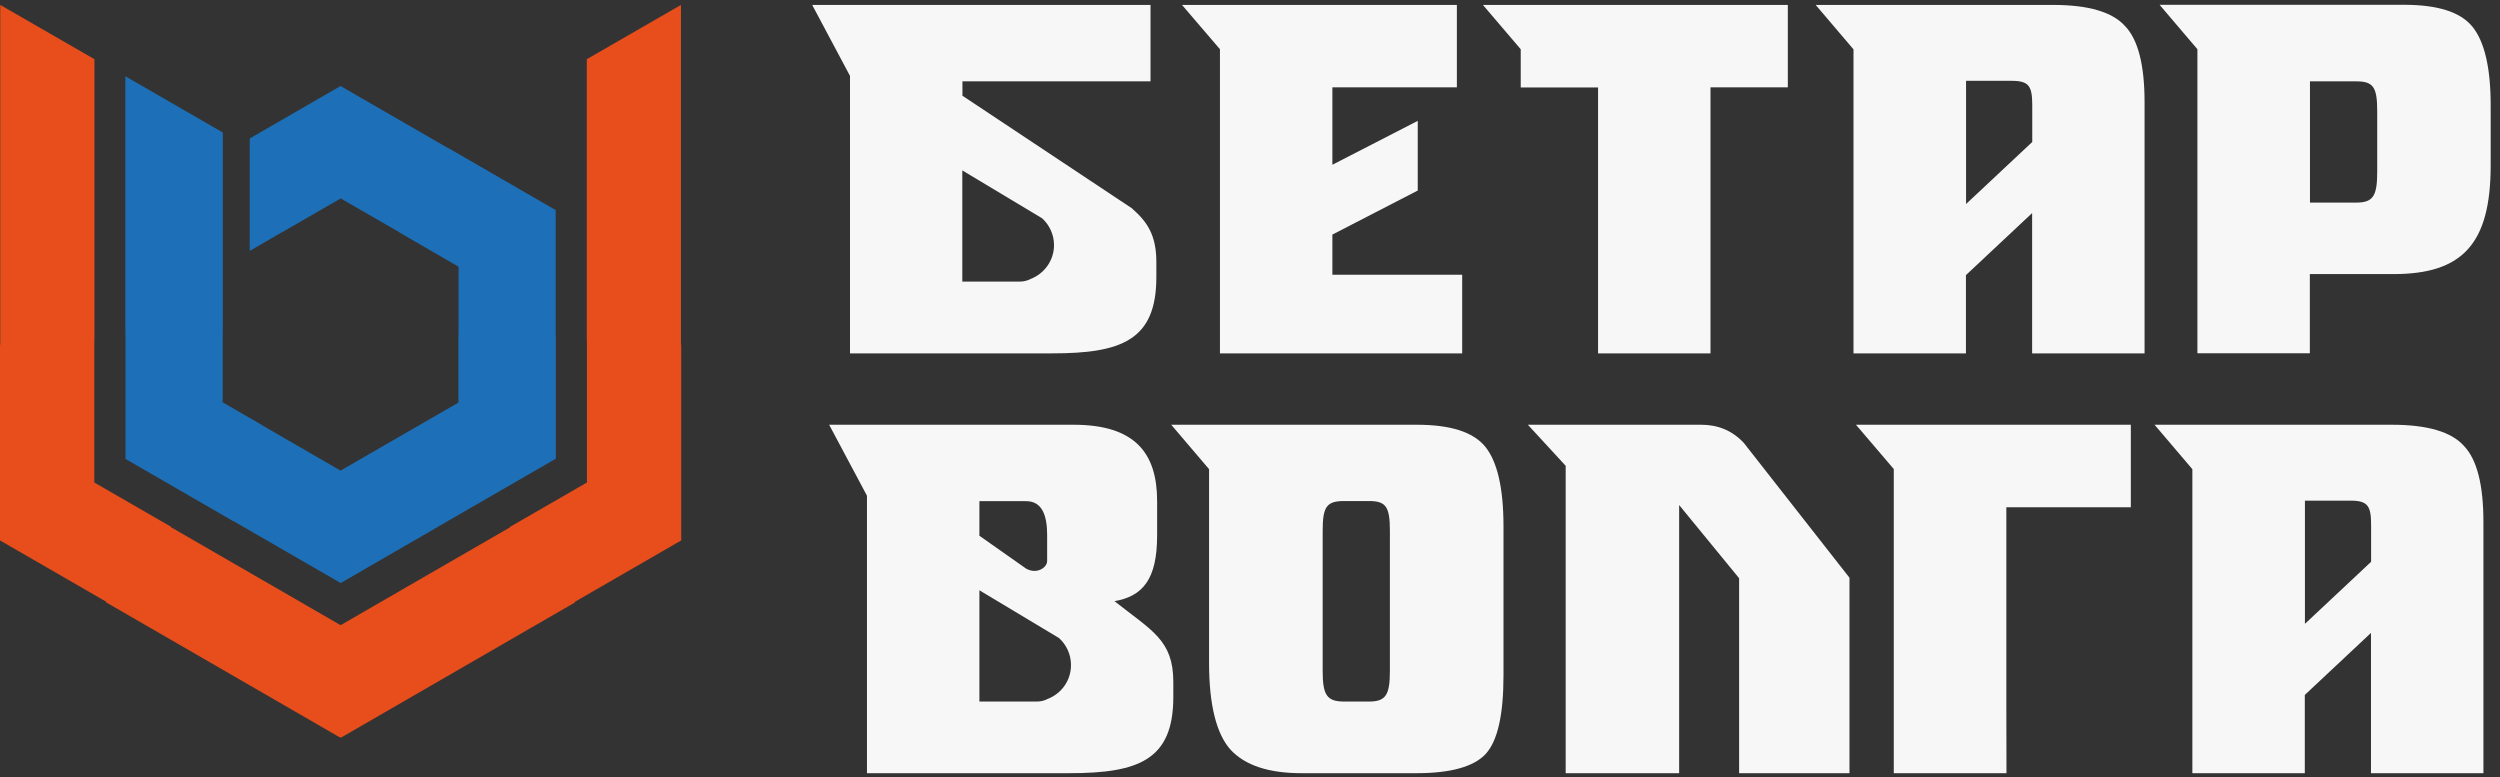 <svg width="193" height="60" viewBox="0 0 193 60" fill="none" xmlns="http://www.w3.org/2000/svg">
<rect x="0" y="0" width="193" height="60" fill="#333333" stroke="none"/>
<path d="M7.29 26.3V14.75V4.57L0.02 0.38V10.62V26.59L0 26.63V41.72L8.21 46.46L8.19 46.5L19.7 53.15L26.26 56.94L26.28 56.92V56.91L26.29 56.92L26.31 56.91V56.92L26.33 56.94L32.89 53.15L44.4 46.5L44.38 46.46L52.59 41.72V26.63L52.57 26.59V10.62V0.38L45.3 4.57V14.75V26.3L45.31 26.33V37.25L39.38 40.67L39.39 40.7L31.06 45.51L26.32 48.25L26.3 48.24V48.23L26.29 48.24V48.23V48.24L26.27 48.25L21.53 45.51L13.2 40.7L13.21 40.67L7.28 37.25V26.33L7.29 26.3Z" fill="#E84E1B"/>
<path d="M26.29 36.33L24.02 35.02L20.03 32.71V32.7L17.19 31.06V25.83L17.2 25.82V20.29V10.23L9.7 5.9L9.68 5.91V25.83H9.69V35.43L17.98 40.22L17.99 40.21L26.3 45.01L33.81 40.67H33.8L42.91 35.41V33.24V25.82H42.9V16.22L34.61 11.43L34.6 11.44L26.29 6.64L19.28 10.69V19.37L21.74 17.94V17.95L26.3 15.32L30.85 17.94L30.84 17.95L35.4 20.59V25.82L35.39 25.83V31.08L30.85 33.7L26.29 36.33Z" fill="#1D70B7"/>
<path d="M190.87 2.06C189.94 0.92 188.19 0.37 185.59 0.37H166.72L169.64 3.8V27.27H178.32V21.16H184.77C190.09 21.16 192.28 18.84 192.28 12.77V8.22C192.29 5.23 191.8 3.2 190.87 2.06ZM183.52 13.28C183.52 15.14 183.2 15.64 181.9 15.64H178.33V6.28H181.9C183.2 6.28 183.52 6.7 183.52 8.56V13.28Z" fill="#F7F7F7"/>
<path d="M109.37 32.79H100.1H100.04H90.42L93.34 36.22V42.2V51.18C93.34 54.43 93.91 56.66 95 57.88C96.14 59.1 97.96 59.69 100.48 59.69H109.37C112.01 59.69 113.79 59.18 114.69 58.21C115.62 57.2 116.07 55.17 116.07 52.14V40.63C116.07 37.64 115.58 35.61 114.65 34.47C113.71 33.34 111.97 32.79 109.37 32.79ZM107.3 51.8C107.3 53.66 106.98 54.16 105.68 54.16H103.77C102.43 54.16 102.11 53.65 102.11 51.8V40.96C102.11 39.1 102.43 38.68 103.77 38.68H105.68C106.98 38.68 107.3 39.1 107.3 40.96V51.8Z" fill="#F7F7F7"/>
<path d="M131.34 32.79H126.93H120.87H117.95L120.87 35.96V38.92V59.69H129.63V38.99L134.26 44.64V59.69H142.78V56.52V52.57V44.6L134.62 34.19C133.74 33.25 132.64 32.79 131.34 32.79Z" fill="#F7F7F7"/>
<path d="M146.2 36.21V59.69H154.9L154.89 54.79V41.74V39.9V39.16H164.5V32.79H143.28L146.2 36.21Z" fill="#F7F7F7"/>
<path d="M86.04 46.41C88.23 46.03 89.33 44.71 89.33 41.34V38.69C89.33 34.98 87.63 32.79 82.88 32.79H64.01L66.93 38.27V59.69H82.55C87.91 59.69 90.58 58.66 90.58 53.81V52.65C90.58 49.4 88.92 48.7 86.04 46.41ZM75.61 38.69H79.22C80.48 38.69 80.84 39.84 80.84 41.31V43.31C80.84 43.82 80.04 44.36 79.22 43.9L75.61 41.36V38.69ZM80.87 53.96C80.63 54.09 80.35 54.16 80.03 54.16H75.61V45.57L81.76 49.26C82.32 49.77 82.68 50.51 82.68 51.33C82.69 52.54 81.93 53.56 80.87 53.96Z" fill="#F7F7F7"/>
<path d="M158.51 0.38H140.17L143.09 3.81V27.28H151.77V23.12V21.24L156.88 16.45V17.32V22.8V23.12V27.28H165.56V7.88C165.56 5.05 165.07 3.07 164.06 2.02C163.09 0.93 161.23 0.38 158.51 0.38ZM156.89 10.96L151.78 15.75V12.52V12.33V6.24H155.31C156.65 6.24 156.89 6.66 156.89 8.14V10.96Z" fill="#F7F7F7"/>
<path d="M184.67 32.79H166.33L169.25 36.22V59.69H177.93V55.53V53.65L183.04 48.86V49.73V55.21V55.53V59.69H191.72V40.29C191.72 37.46 191.23 35.48 190.22 34.43C189.26 33.34 187.39 32.79 184.67 32.79ZM183.05 43.37L177.94 48.16V44.93V44.74V38.65H181.47C182.81 38.65 183.05 39.07 183.05 40.55V43.37Z" fill="#F7F7F7"/>
<path d="M94.18 27.28H112.88V21.21H102.86V18.11L109.45 14.71V9.33L102.86 12.72V9.33V6.74H112.47V0.38H91.25L94.18 3.8V27.28Z" fill="#F7F7F7"/>
<path d="M65.62 27.28H81.24C86.6 27.28 89.27 26.25 89.27 21.4V20.24C89.27 18.18 88.6 17.15 87.38 16.08L74.3 7.39V6.83V6.28H74.8H88.82V0.38H74.8H74.16H62.7L65.62 5.86V27.28ZM74.3 13.16L80.45 16.85C81.01 17.36 81.37 18.1 81.37 18.92C81.37 20.12 80.61 21.14 79.55 21.54C79.31 21.67 79.03 21.74 78.71 21.74H74.29V13.16H74.3Z" fill="#F7F7F7"/>
<path d="M123.37 6.75V27.28H132.05V6.74H138.02V0.38H124.16H117.4H114.48L117.4 3.8V6.75H123.37Z" fill="#F7F7F7"/>
</svg>
